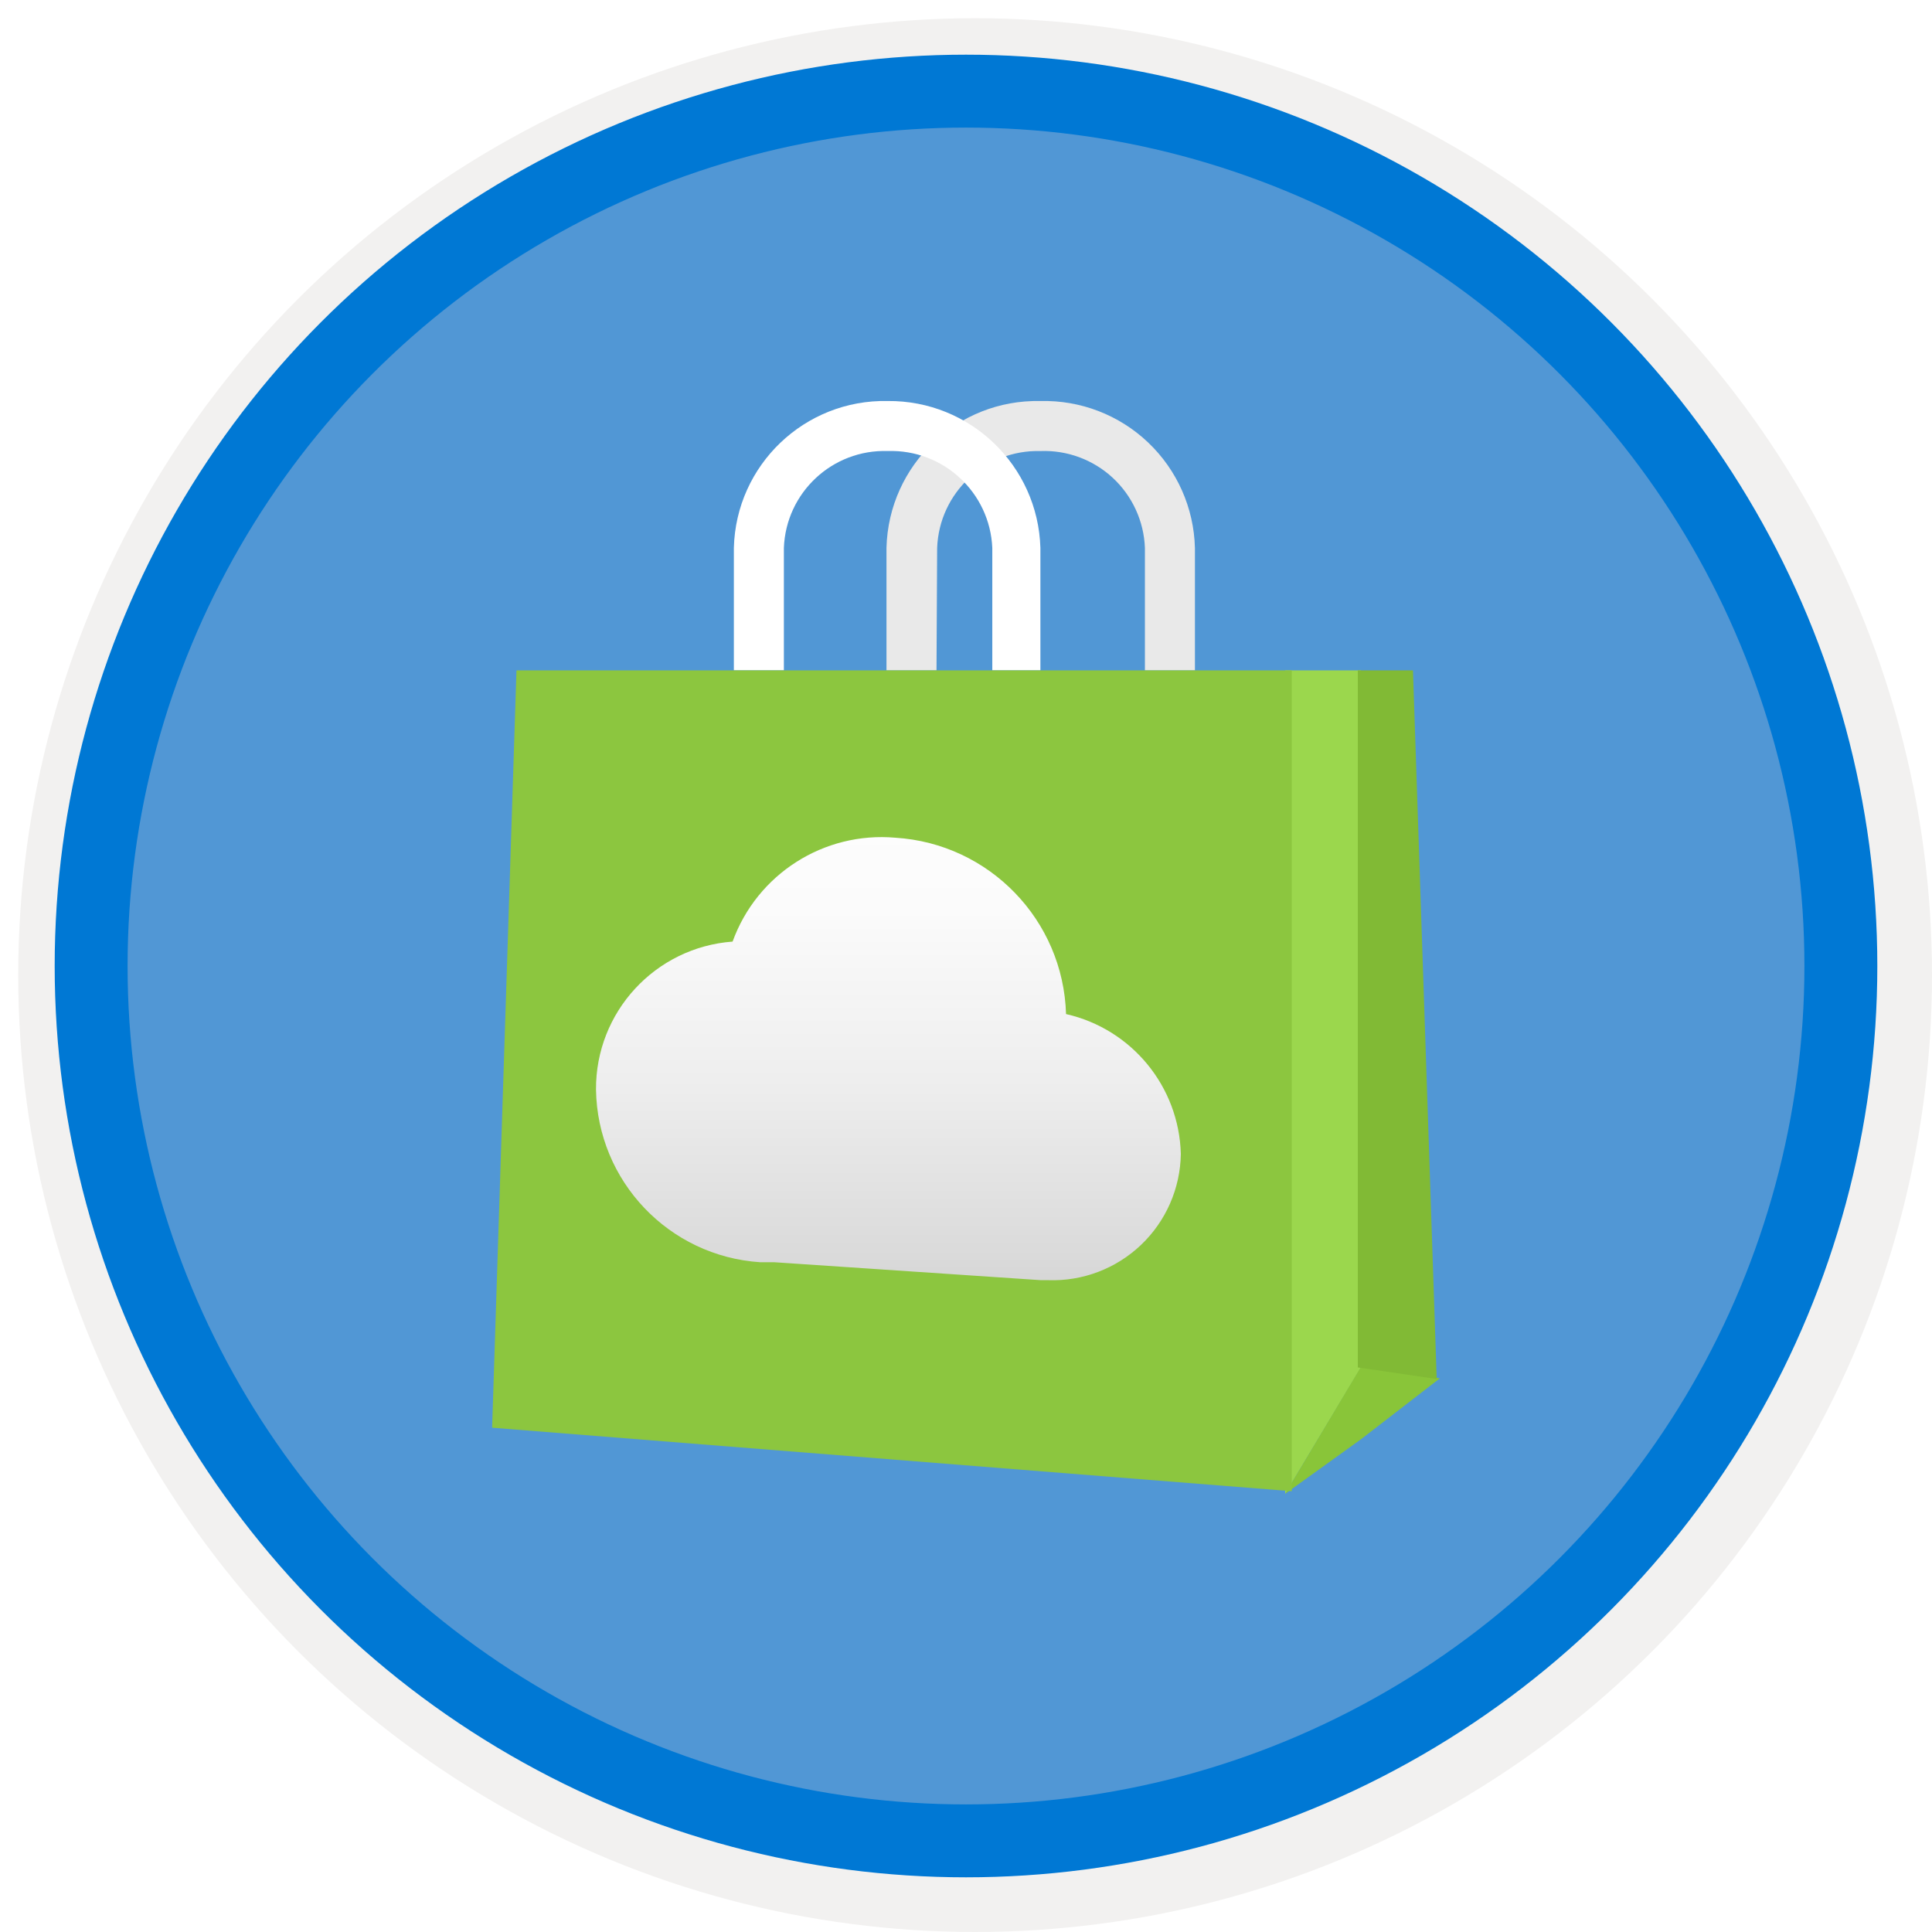 <svg width="106" height="106" viewBox="0 0 106 106" fill="none" xmlns="http://www.w3.org/2000/svg">
<g filter="url(#filter0_d)">
<circle cx="53" cy="53" r="49" fill="#5197D5"/>
<circle cx="53" cy="53" r="50.75" stroke="#F2F1F0" stroke-width="3.5"/>
</g>
<circle cx="53" cy="53" r="48" stroke="#0078D4" stroke-width="4"/>
<g filter="url(#filter1_d)">
<path d="M74.673 34.781H70.51V79.96L74.673 73.025V34.781Z" fill="#9BD74D"/>
<path d="M74.673 72.988L70.51 79.959L74.673 76.964L79 73.622L74.673 72.988Z" fill="#89C539"/>
<path d="M51.417 28.06C51.531 25.036 54.057 22.668 57.081 22.747C58.546 22.69 59.974 23.218 61.05 24.214C62.126 25.211 62.761 26.594 62.816 28.06V34.78H65.56V28.06C65.505 25.867 64.58 23.785 62.99 22.274C61.4 20.763 59.274 19.946 57.081 20.003C52.528 19.904 48.752 23.507 48.637 28.06V34.78H51.382L51.417 28.06Z" fill="#E9E9E9"/>
<path d="M43.008 28.059C43.123 25.021 45.67 22.647 48.708 22.746C51.752 22.647 54.31 25.016 54.443 28.059V34.779H57.082V28.059C56.948 23.542 53.227 19.962 48.708 20.002C44.155 19.904 40.379 23.506 40.264 28.059V34.779H43.008V28.059Z" fill="white"/>
<path d="M70.873 34.781V79.816L27 76.332L28.337 34.781H70.873Z" fill="#8CC63F"/>
<path d="M74.497 34.781V73.025L78.825 73.659L77.523 34.781H74.497Z" fill="#81BA35"/>
<path d="M64.787 61.307C64.686 57.612 62.094 54.455 58.489 53.637C58.336 48.479 54.28 44.286 49.13 43.962C45.204 43.615 41.535 45.955 40.194 49.661C35.946 49.976 32.67 53.529 32.7 57.789C32.781 62.807 36.699 66.924 41.707 67.253H42.481L57.117 68.238H57.504C59.394 68.304 61.232 67.607 62.602 66.303C63.972 64.999 64.76 63.198 64.787 61.307Z" fill="url(#paint0_linear)"/>
</g>
<defs>
<filter id="filter0_d" x="0.5" y="0.5" width="105.5" height="105.5" filterUnits="userSpaceOnUse" color-interpolation-filters="sRGB">
<feFlood flood-opacity="0" result="BackgroundImageFix"/>
<feColorMatrix in="SourceAlpha" type="matrix" values="0 0 0 0 0 0 0 0 0 0 0 0 0 0 0 0 0 0 127 0"/>
<feOffset dx="0.5" dy="0.5"/>
<feColorMatrix type="matrix" values="0 0 0 0 0.824 0 0 0 0 0.831 0 0 0 0 0.835 0 0 0 1 0"/>
<feBlend mode="normal" in2="BackgroundImageFix" result="effect1_dropShadow"/>
<feBlend mode="normal" in="SourceGraphic" in2="effect1_dropShadow" result="shape"/>
</filter>
<filter id="filter1_d" x="23" y="18" width="60" height="67.96" filterUnits="userSpaceOnUse" color-interpolation-filters="sRGB">
<feFlood flood-opacity="0" result="BackgroundImageFix"/>
<feColorMatrix in="SourceAlpha" type="matrix" values="0 0 0 0 0 0 0 0 0 0 0 0 0 0 0 0 0 0 127 0"/>
<feOffset dy="2"/>
<feGaussianBlur stdDeviation="2"/>
<feColorMatrix type="matrix" values="0 0 0 0 0 0 0 0 0 0 0 0 0 0 0 0 0 0 0.1 0"/>
<feBlend mode="normal" in2="BackgroundImageFix" result="effect1_dropShadow"/>
<feBlend mode="normal" in="SourceGraphic" in2="effect1_dropShadow" result="shape"/>
</filter>
<linearGradient id="paint0_linear" x1="70.798" y1="71.967" x2="70.798" y2="38.544" gradientUnits="userSpaceOnUse">
<stop stop-color="#CCCCCC"/>
<stop offset="0.15" stop-color="#DADADA"/>
<stop offset="0.44" stop-color="#EEEEEE"/>
<stop offset="0.72" stop-color="#FBFBFB"/>
<stop offset="1" stop-color="white"/>
</linearGradient>
</defs>
</svg>
